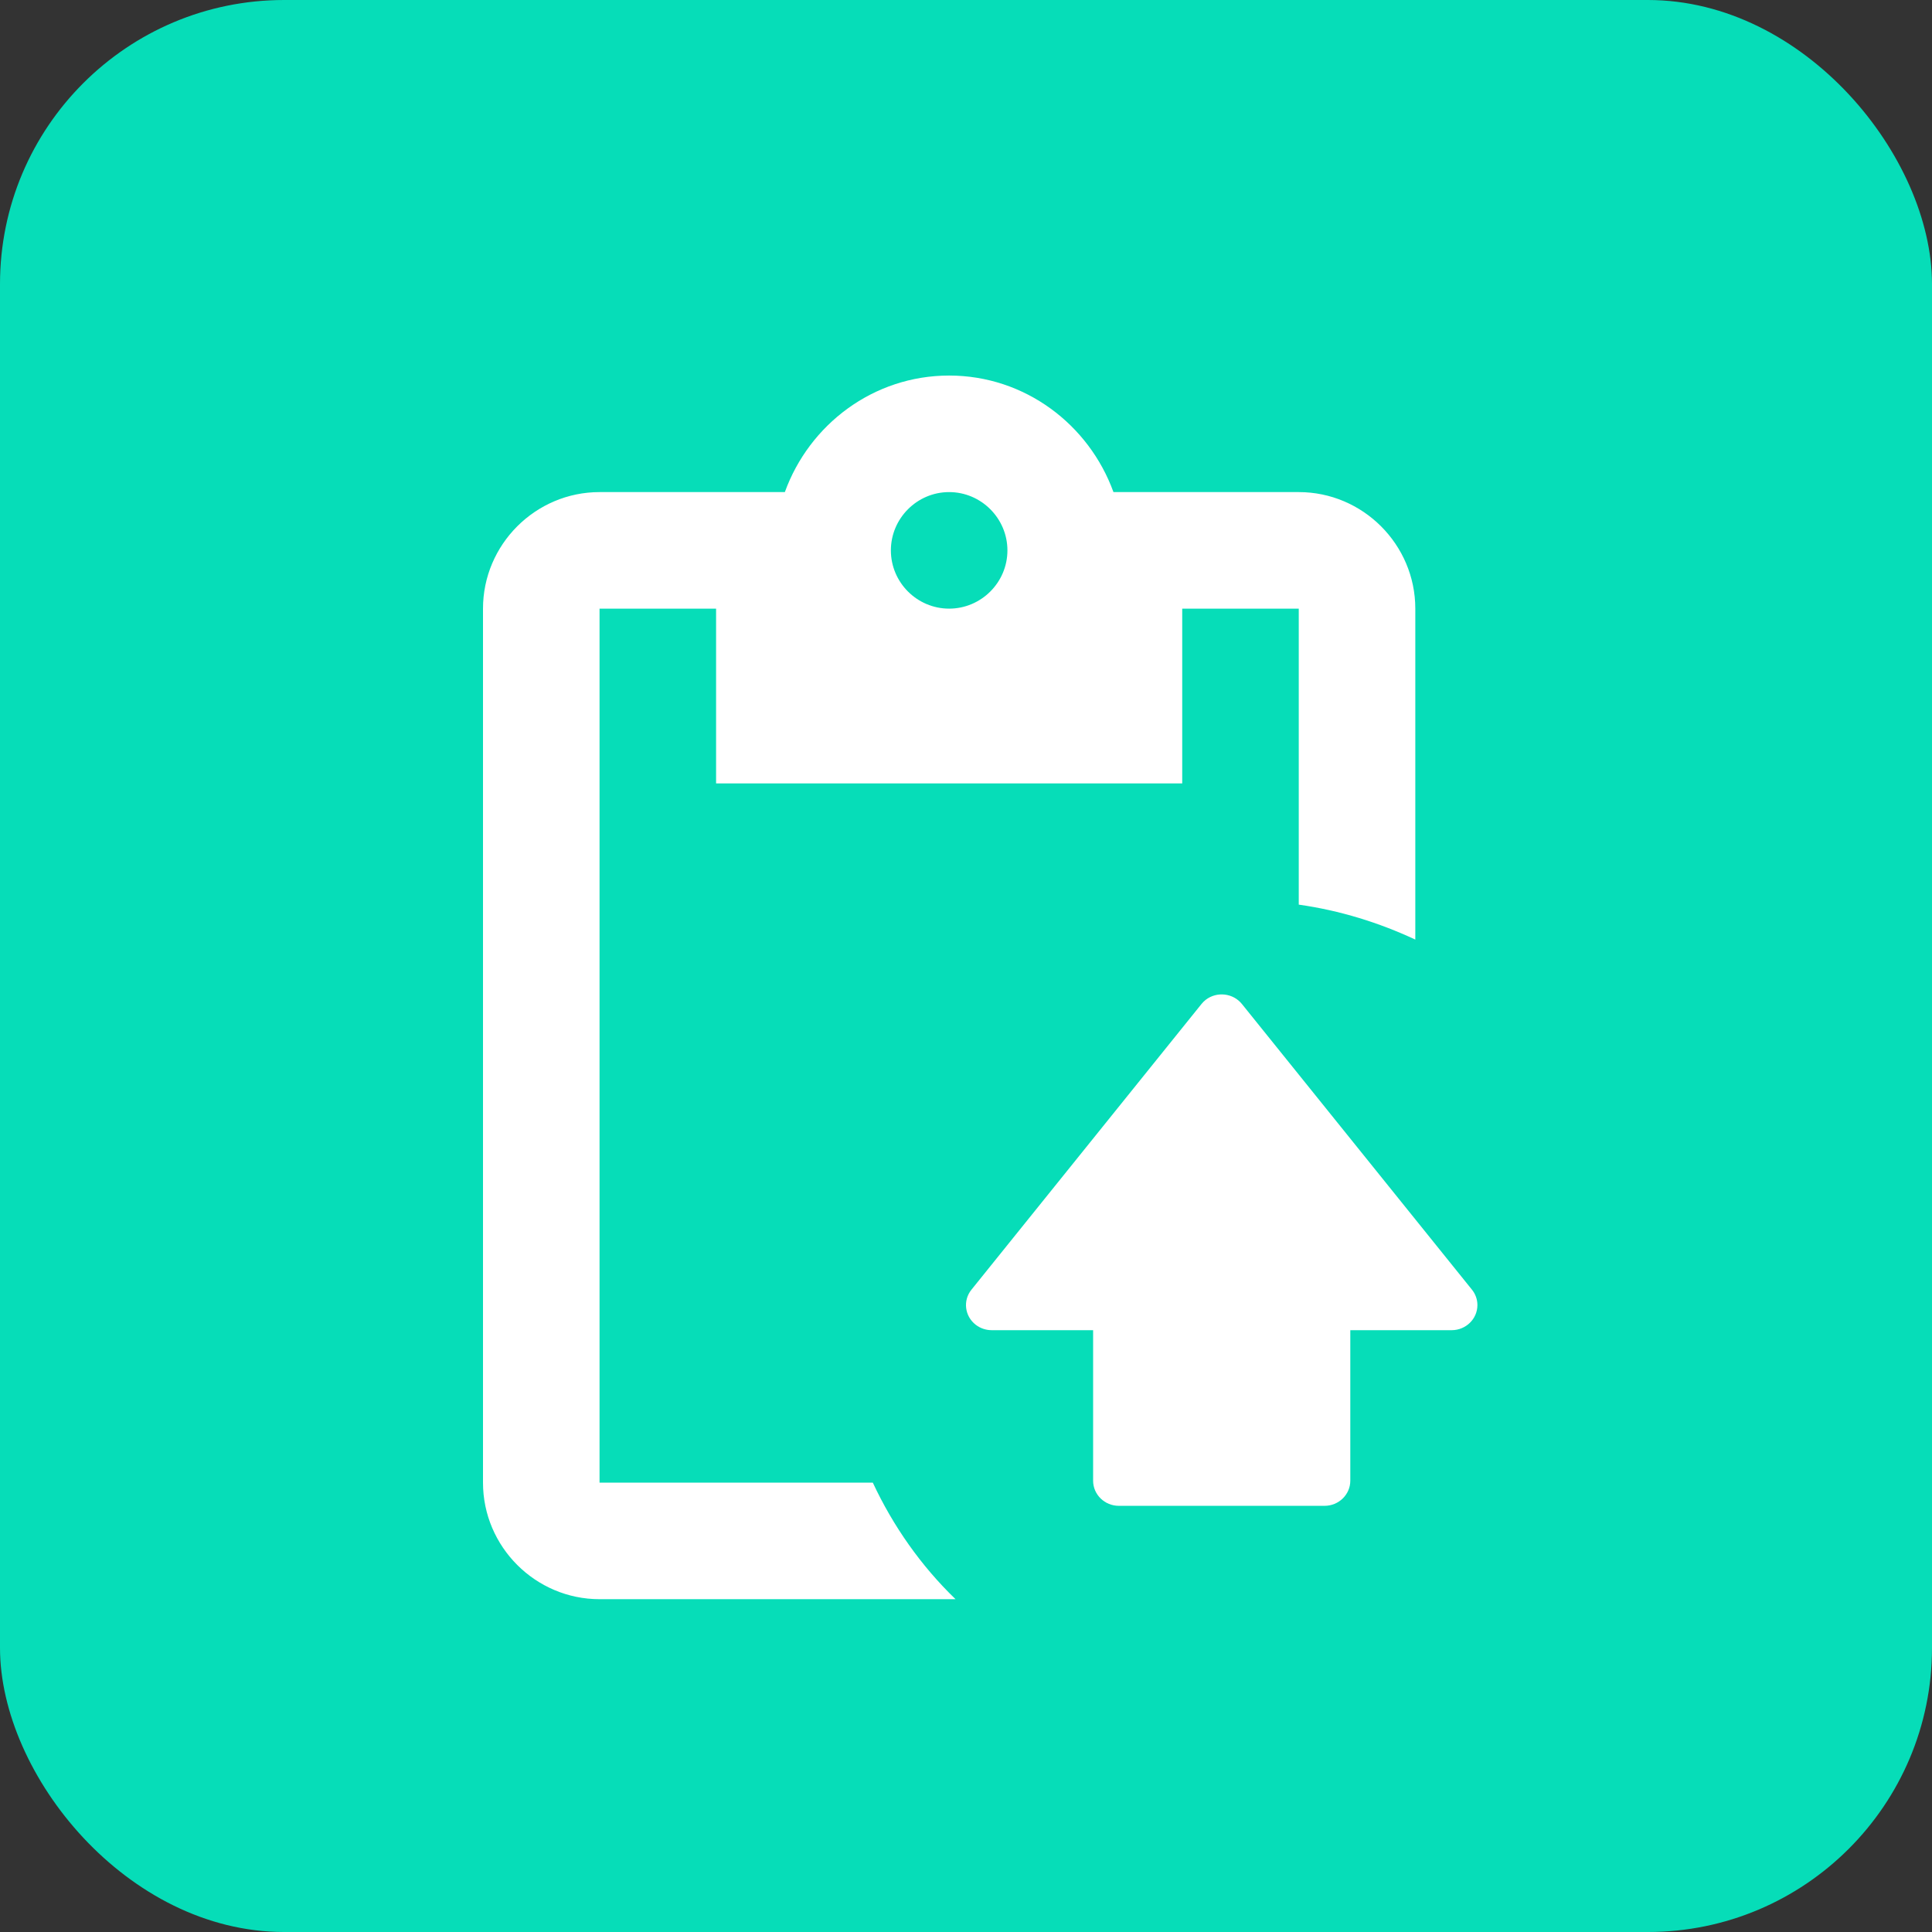 <svg width="34" height="34" viewBox="0 0 34 34" fill="none" xmlns="http://www.w3.org/2000/svg">
<rect x="0" y="0" width="34" height="34" fill="#333333" stroke="none"/>
<rect width="34" height="34" rx="5" fill="#06DDB8"/>
<path d="M21.144 17.669L17.097 22.695C16.942 22.886 16.976 23.164 17.173 23.315C17.253 23.376 17.351 23.409 17.453 23.409H19.237V26.058C19.237 26.302 19.44 26.5 19.69 26.5H23.31C23.56 26.5 23.763 26.302 23.763 26.058V23.409H25.547C25.797 23.409 26 23.211 26 22.967C26 22.869 25.966 22.772 25.903 22.695L21.856 17.669C21.701 17.477 21.417 17.444 21.22 17.594C21.192 17.616 21.166 17.641 21.144 17.669Z" fill="white"/>
<path d="M22.856 8.66H19.595C19.164 7.471 18.036 6.609 16.703 6.609C15.37 6.609 14.242 7.471 13.812 8.66H10.551C9.423 8.66 8.5 9.583 8.5 10.711V26.092C8.5 27.22 9.423 28.143 10.551 28.143H16.816C16.211 27.559 15.719 26.861 15.36 26.092H10.551V10.711H12.602V13.787H20.805V10.711H22.856V15.92C23.584 16.023 24.271 16.238 24.907 16.535V10.711C24.907 9.583 23.984 8.66 22.856 8.66ZM16.703 10.711C16.139 10.711 15.678 10.25 15.678 9.686C15.678 9.122 16.139 8.66 16.703 8.66C17.267 8.66 17.729 9.122 17.729 9.686C17.729 10.25 17.267 10.711 16.703 10.711Z" fill="white"/>
</svg>
